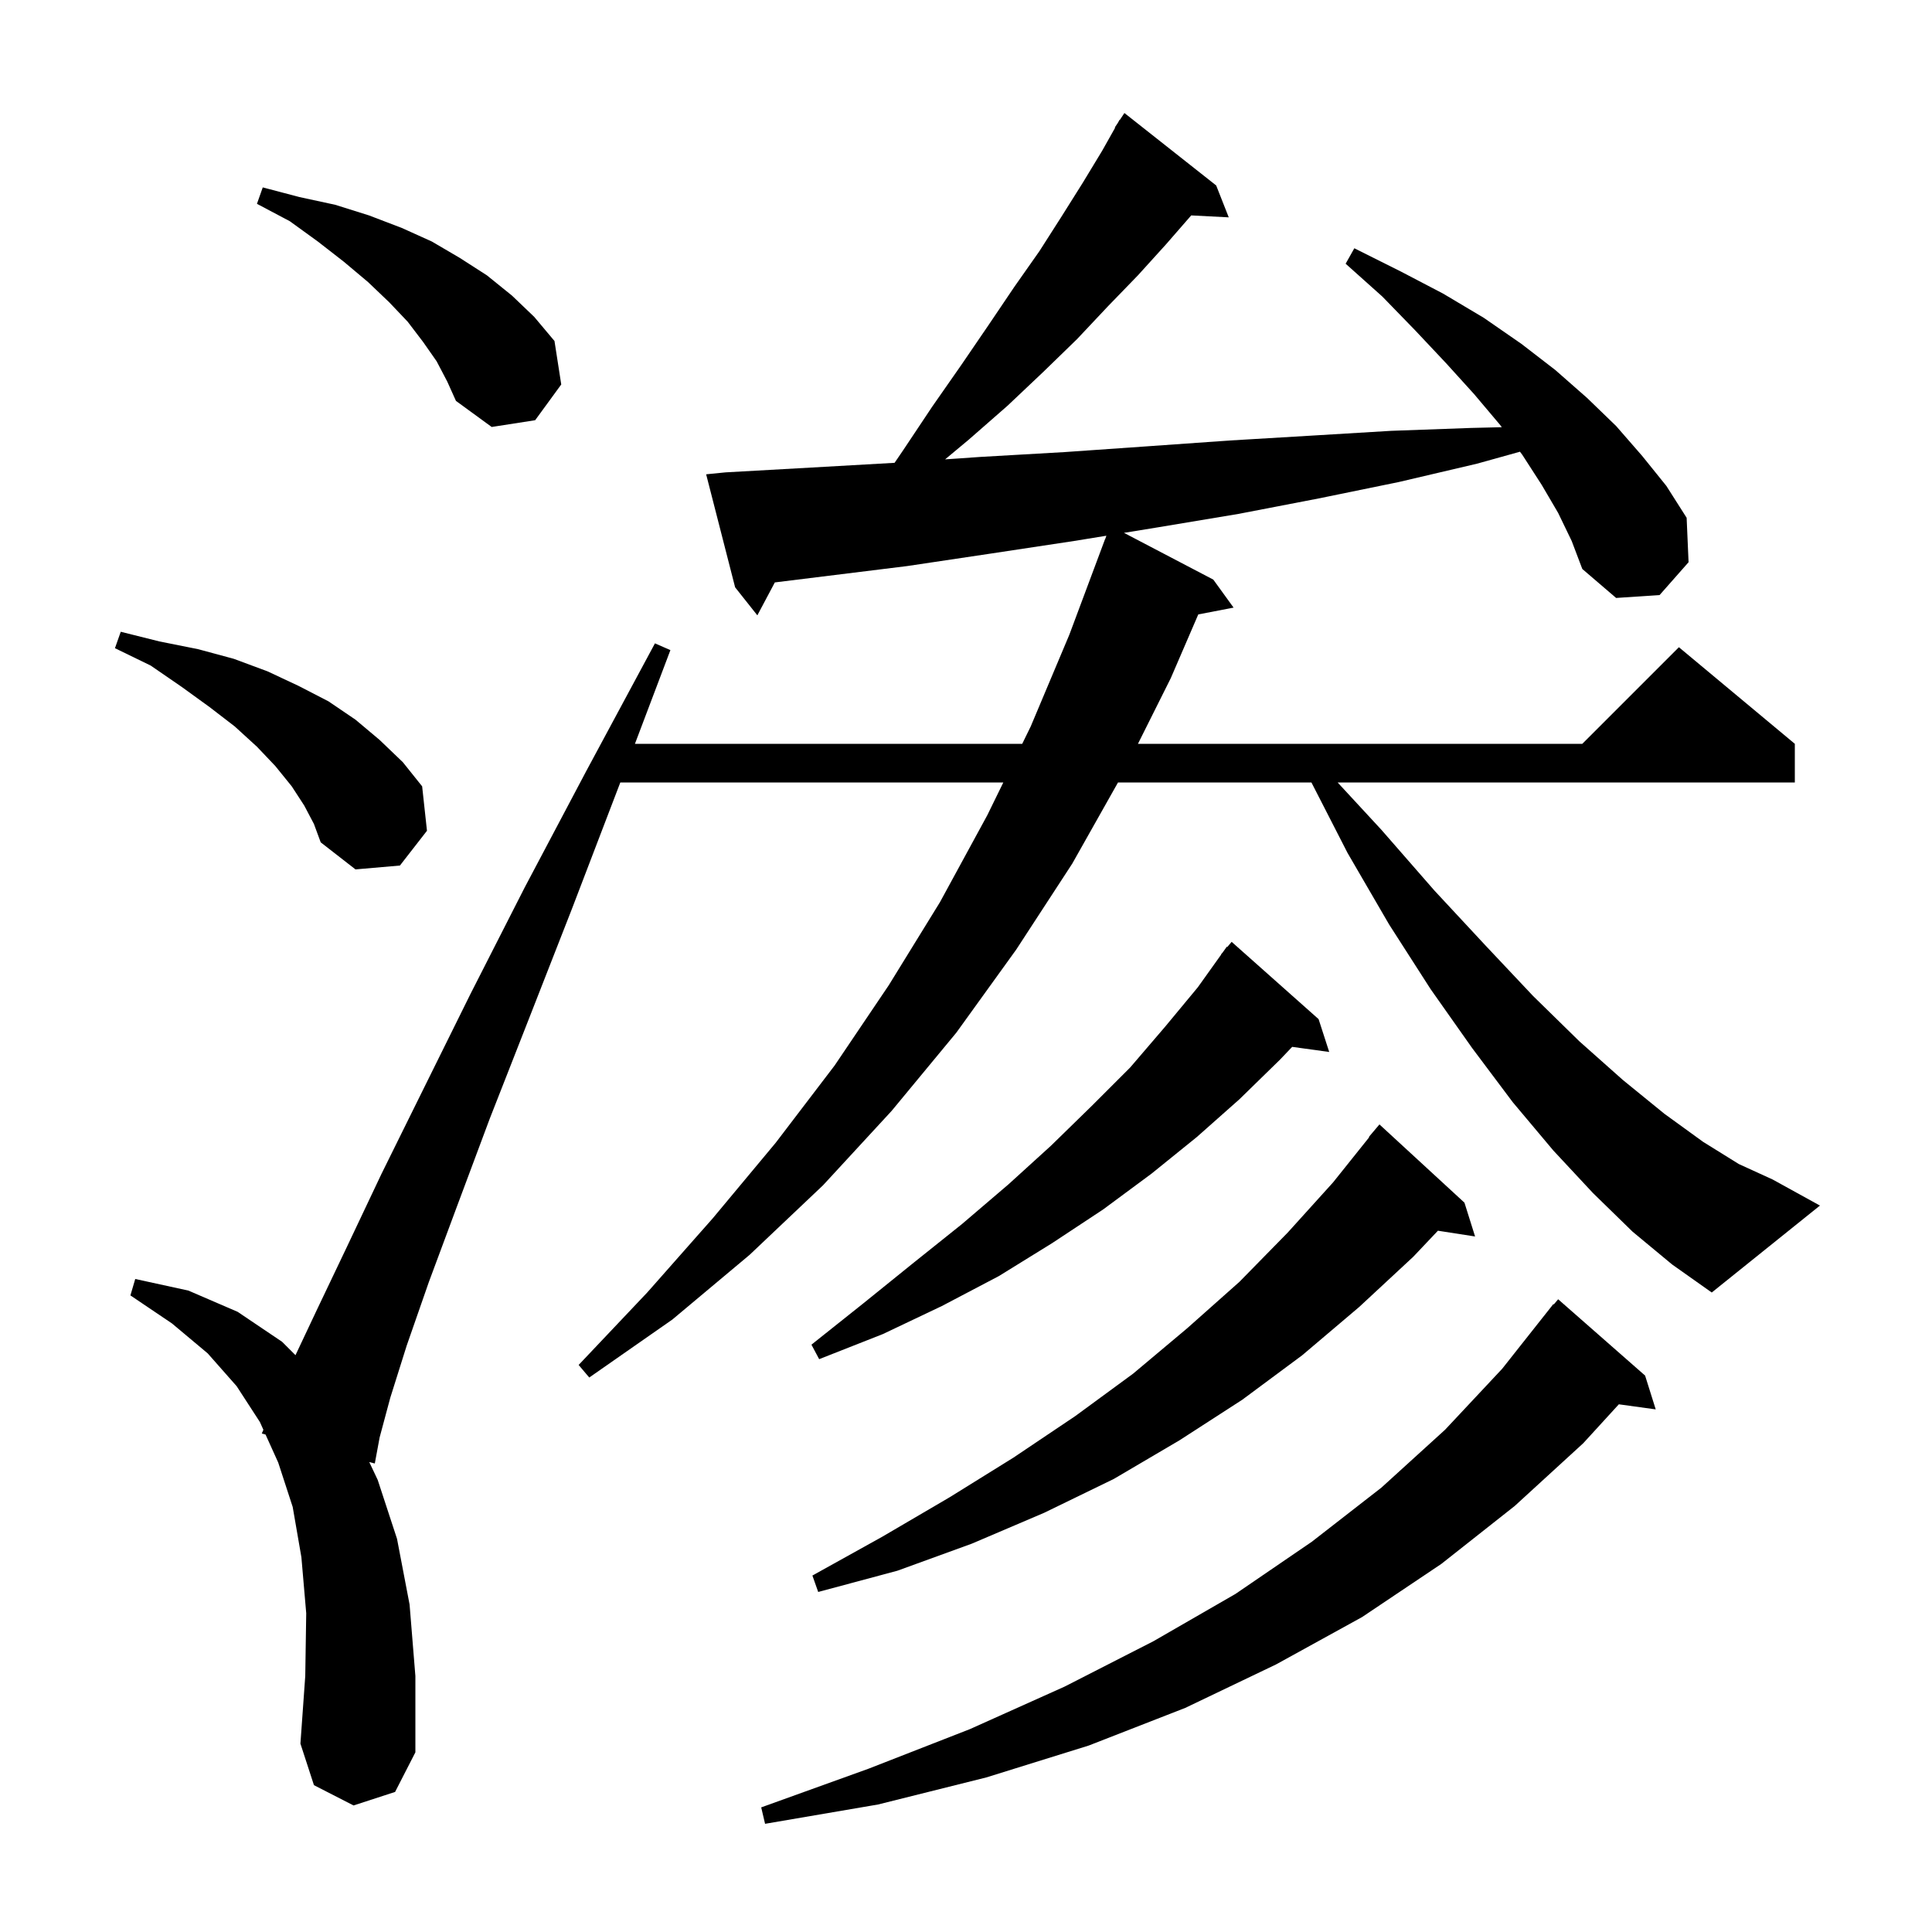 <svg xmlns="http://www.w3.org/2000/svg" xmlns:xlink="http://www.w3.org/1999/xlink" version="1.1" baseProfile="full" viewBox="0 0 200 200" width="200" height="200">
<g fill="black">
<path d="M 170.3 142.4 L 171.4 145.9 L 167.582 145.373 L 163.9 149.4 L 156.8 155.9 L 149.2 161.9 L 141.0 167.4 L 132.1 172.3 L 122.7 176.8 L 112.7 180.7 L 102.1 184.0 L 90.9 186.8 L 79.2 188.8 L 78.8 187.1 L 89.9 183.1 L 100.4 179.0 L 110.2 174.6 L 119.4 169.9 L 127.9 165.0 L 135.8 159.6 L 143.0 154.0 L 149.6 148.0 L 155.5 141.7 L 160.8 135.0 L 160.846 135.036 L 161.3 134.5 Z M 151.6 124.5 L 152.7 128.0 L 148.853 127.403 L 146.3 130.1 L 140.7 135.3 L 134.8 140.3 L 128.6 144.9 L 122.1 149.1 L 115.3 153.1 L 108.1 156.6 L 100.6 159.8 L 92.9 162.6 L 84.7 164.8 L 84.1 163.1 L 91.3 159.1 L 98.3 155.0 L 104.9 150.9 L 111.3 146.6 L 117.3 142.2 L 122.9 137.5 L 128.3 132.7 L 133.3 127.6 L 138.0 122.4 L 141.739 117.727 L 141.7 117.7 L 142.8 116.4 Z M 136.5 105.5 L 137.6 108.9 L 133.766 108.371 L 132.5 109.7 L 128.3 113.8 L 123.9 117.7 L 119.2 121.5 L 114.2 125.2 L 108.9 128.7 L 103.4 132.1 L 97.5 135.2 L 91.4 138.1 L 84.8 140.7 L 84.0 139.2 L 89.4 134.9 L 94.6 130.7 L 99.6 126.7 L 104.4 122.6 L 108.8 118.6 L 113.0 114.5 L 117.0 110.5 L 120.6 106.3 L 124.0 102.2 L 126.419 98.813 L 126.4 98.8 L 126.583 98.583 L 127.0 98.0 L 127.046 98.036 L 127.5 97.5 Z M 169.0 127.5 L 164.9 123.5 L 160.8 119.1 L 156.6 114.1 L 152.4 108.5 L 148.1 102.4 L 143.8 95.7 L 139.5 88.3 L 135.759 81.0 L 115.736 81.0 L 111.0 89.4 L 105.2 98.3 L 99.0 106.9 L 92.3 115.0 L 85.2 122.7 L 77.6 129.9 L 69.6 136.6 L 61.0 142.6 L 59.9 141.3 L 67.0 133.8 L 73.8 126.1 L 80.3 118.3 L 86.4 110.3 L 92.0 102.0 L 97.3 93.4 L 102.2 84.4 L 103.863 81.0 L 64.214 81.0 L 64.1 81.3 L 59.2 94.1 L 54.7 105.6 L 50.7 115.8 L 47.3 124.9 L 44.4 132.7 L 42.1 139.3 L 40.4 144.7 L 39.3 148.8 L 38.8 151.5 L 38.224 151.347 L 39.1 153.2 L 41.1 159.3 L 42.4 166.1 L 43.0 173.5 L 43.0 181.4 L 40.9 185.5 L 36.6 186.9 L 32.5 184.8 L 31.1 180.5 L 31.6 173.5 L 31.7 167.0 L 31.2 161.2 L 30.3 156.0 L 28.8 151.4 L 27.49 148.503 L 27.1 148.4 L 27.266 148.009 L 26.9 147.2 L 24.5 143.5 L 21.5 140.1 L 17.8 137.0 L 13.5 134.1 L 14.0 132.4 L 19.5 133.6 L 24.6 135.8 L 29.2 138.9 L 30.588 140.288 L 32.8 135.6 L 35.9 129.1 L 39.5 121.5 L 43.8 112.8 L 48.7 102.9 L 54.3 91.9 L 60.7 79.8 L 67.8 66.6 L 69.4 67.3 L 65.728 77.0 L 105.82 77.0 L 106.7 75.2 L 110.7 65.7 L 114.4 55.8 L 114.412 55.804 L 114.532 55.458 L 111.2 56.0 L 102.6 57.3 L 93.9 58.6 L 80.211 60.292 L 78.4 63.7 L 76.1 60.8 L 73.1 49.1 L 75.1 48.9 L 84.0 48.4 L 92.607 47.911 L 93.5 46.6 L 96.5 42.1 L 99.5 37.8 L 102.3 33.7 L 105.0 29.7 L 107.6 26.0 L 109.9 22.4 L 112.1 18.9 L 114.1 15.6 L 115.438 13.222 L 115.4 13.2 L 115.72 12.72 L 115.9 12.4 L 115.923 12.416 L 116.4 11.7 L 125.9 19.2 L 127.2 22.5 L 123.314 22.299 L 120.7 25.3 L 117.8 28.5 L 114.7 31.7 L 111.5 35.1 L 108.0 38.5 L 104.3 42.0 L 100.3 45.5 L 97.837 47.553 L 101.5 47.3 L 110.2 46.8 L 118.8 46.2 L 127.3 45.6 L 135.7 45.1 L 144.0 44.6 L 152.3 44.3 L 155.466 44.224 L 155.3 44.0 L 152.6 40.8 L 149.7 37.6 L 146.5 34.2 L 143.1 30.7 L 139.3 27.3 L 140.2 25.7 L 145.0 28.1 L 149.4 30.4 L 153.6 32.9 L 157.5 35.6 L 161.0 38.3 L 164.3 41.2 L 167.3 44.1 L 170.0 47.2 L 172.5 50.3 L 174.6 53.6 L 174.8 58.2 L 171.8 61.6 L 167.3 61.9 L 163.8 58.9 L 162.7 56.0 L 161.3 53.1 L 159.6 50.2 L 157.6 47.1 L 157.349 46.761 L 152.9 48.0 L 144.8 49.9 L 136.5 51.6 L 128.2 53.2 L 119.8 54.6 L 116.354 55.161 L 125.6 60.0 L 127.7 62.9 L 124.045 63.605 L 121.2 70.2 L 117.8 77.0 L 163.8 77.0 L 173.8 67.0 L 185.8 77.0 L 185.8 81.0 L 138.471 81.0 L 143.0 85.9 L 148.5 92.2 L 153.8 97.9 L 158.7 103.1 L 163.5 107.8 L 168.0 111.8 L 172.3 115.3 L 176.3 118.2 L 180.0 120.5 L 183.5 122.1 L 188.4 124.8 L 177.2 133.8 L 173.1 130.9 Z M 31.5 83.4 L 30.2 81.4 L 28.5 79.3 L 26.6 77.3 L 24.3 75.2 L 21.7 73.2 L 18.8 71.1 L 15.6 68.9 L 11.9 67.1 L 12.5 65.4 L 16.5 66.4 L 20.5 67.2 L 24.2 68.2 L 27.7 69.5 L 30.9 71.0 L 34.0 72.6 L 36.8 74.5 L 39.3 76.6 L 41.7 78.9 L 43.7 81.4 L 44.2 86.0 L 41.4 89.6 L 36.8 90.0 L 33.2 87.2 L 32.5 85.3 Z M 45.2 37.4 L 43.8 35.4 L 42.2 33.3 L 40.3 31.3 L 38.1 29.2 L 35.6 27.1 L 32.9 25.0 L 30.0 22.9 L 26.6 21.1 L 27.2 19.4 L 31.0 20.4 L 34.7 21.2 L 38.2 22.3 L 41.6 23.6 L 44.7 25.0 L 47.6 26.7 L 50.4 28.5 L 53.0 30.6 L 55.3 32.8 L 57.4 35.3 L 58.1 39.8 L 55.4 43.5 L 50.9 44.2 L 47.2 41.5 L 46.3 39.5 Z " />
</g>
</svg>
